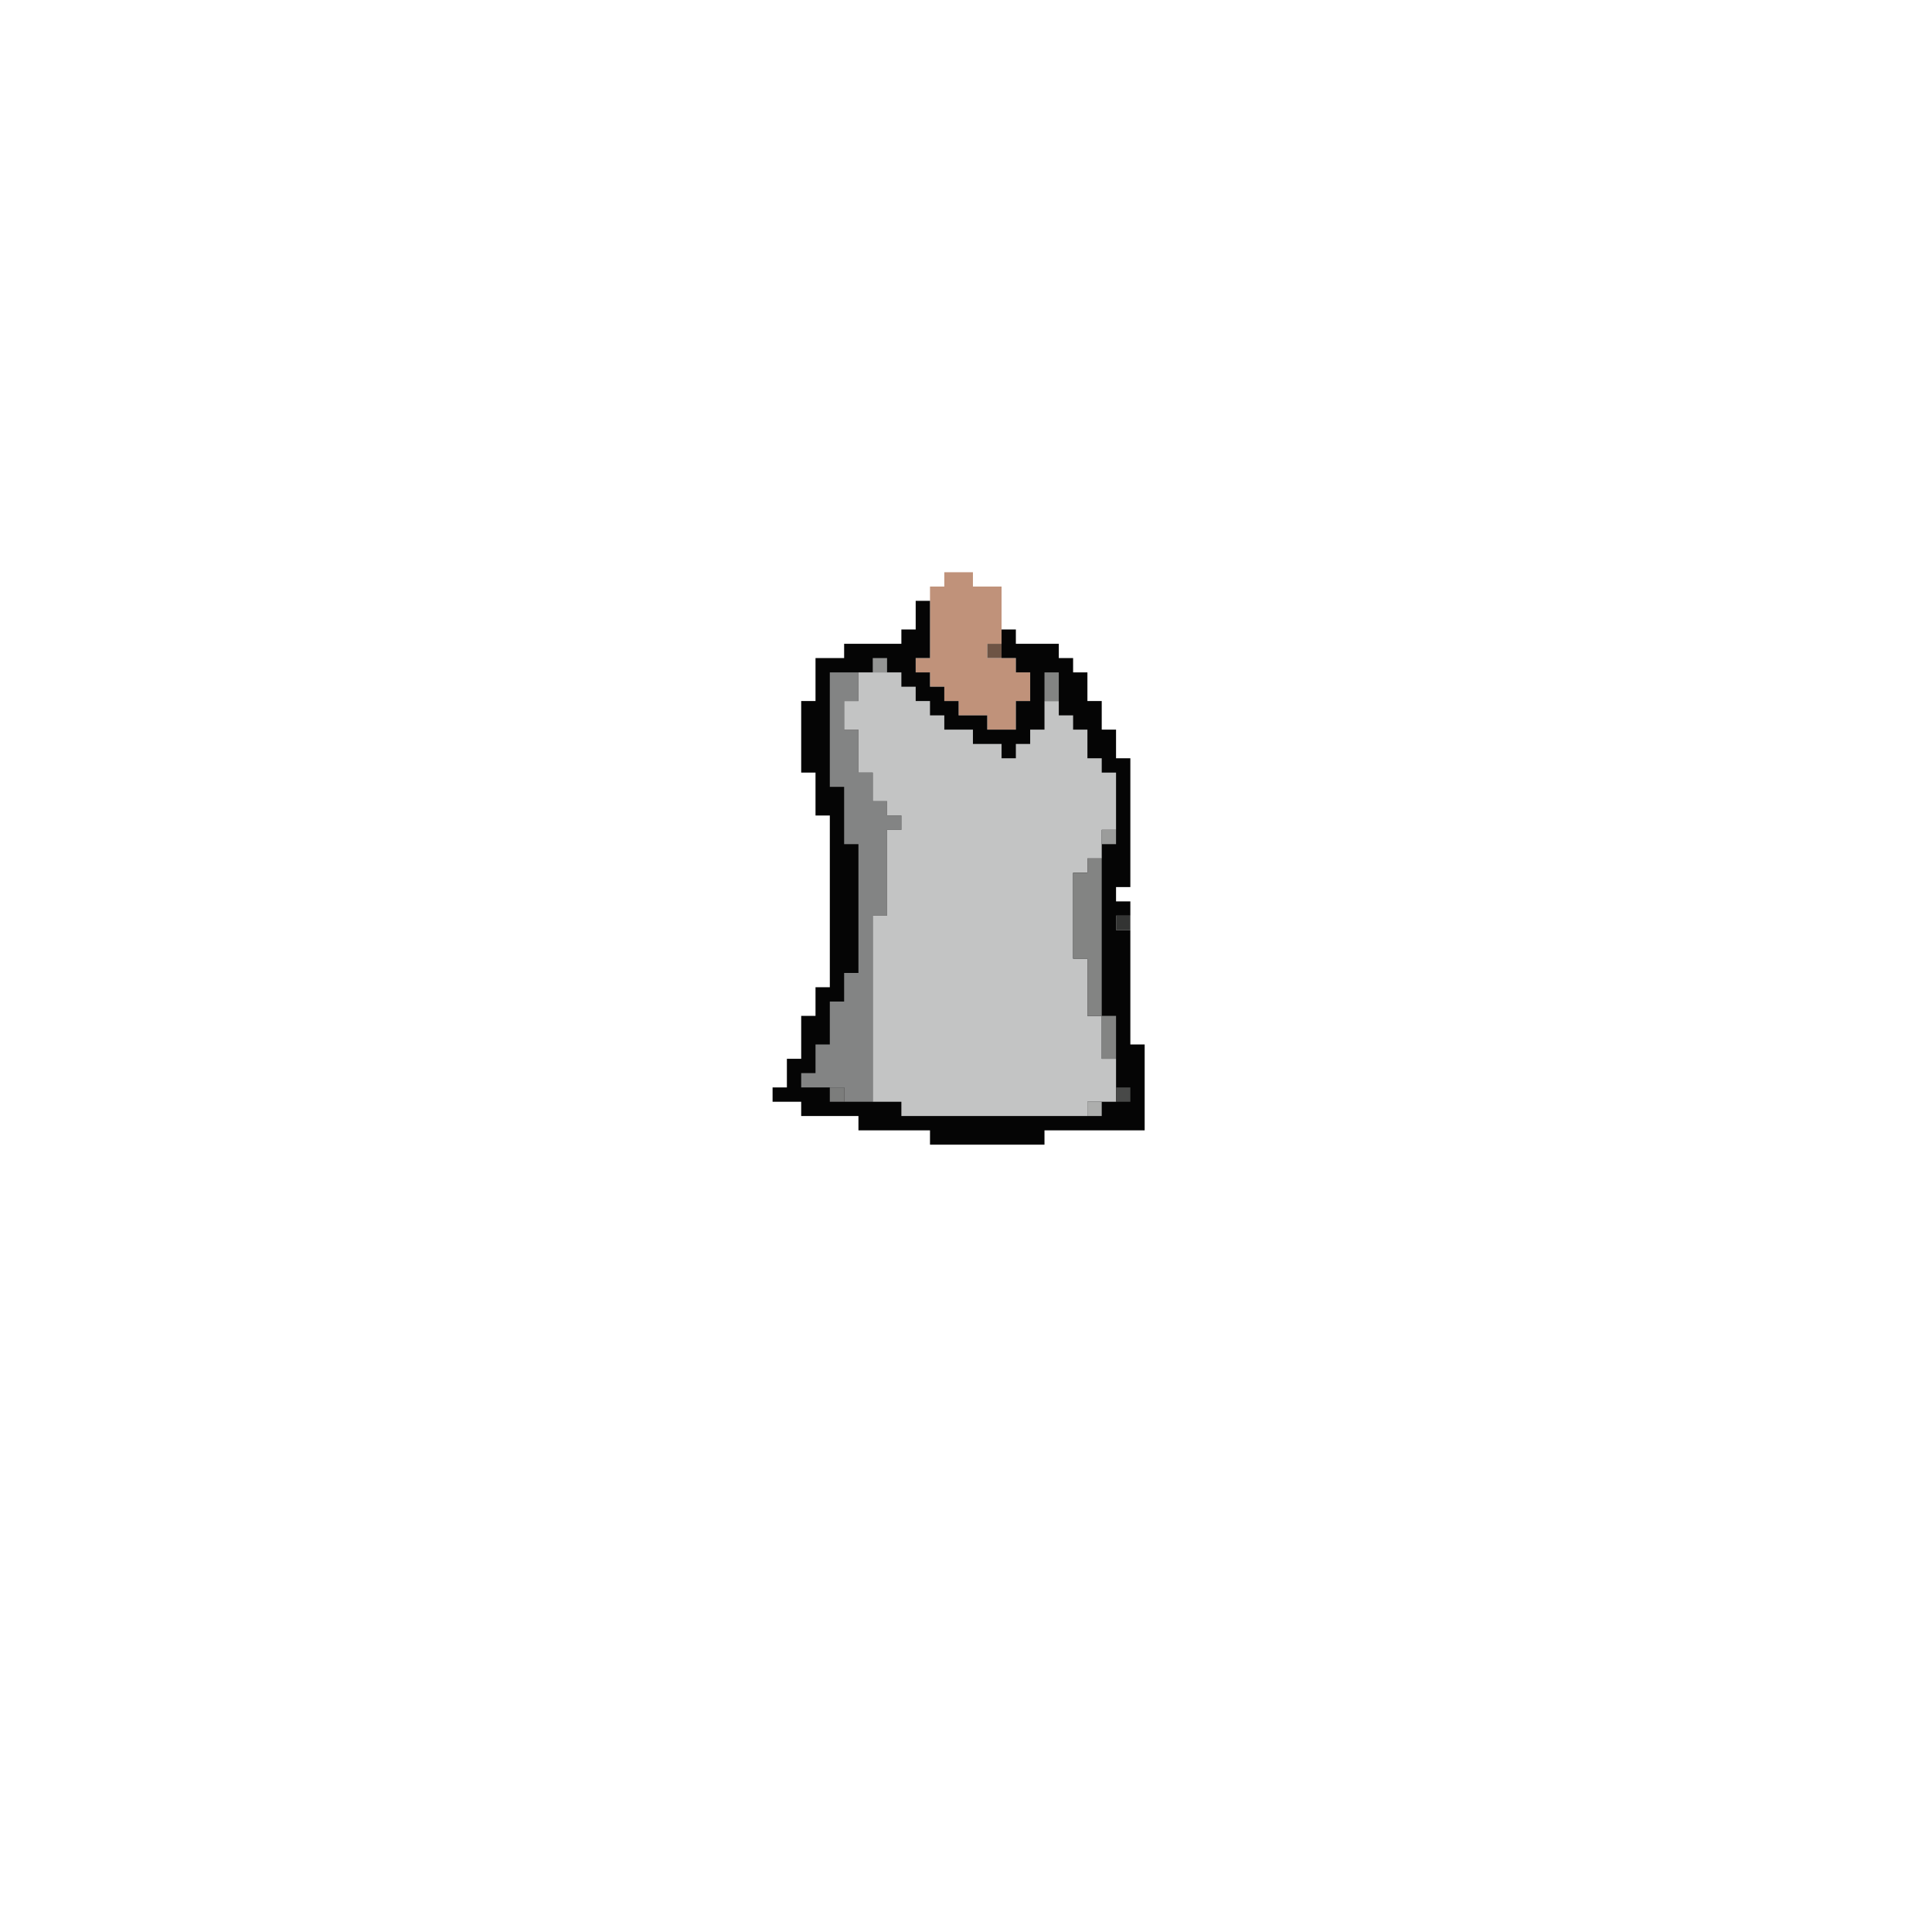 <?xml version="1.0" encoding="UTF-8"?>
<!DOCTYPE svg PUBLIC "-//W3C//DTD SVG 1.1//EN" "http://www.w3.org/Graphics/SVG/1.1/DTD/svg11.dtd">
<svg xmlns="http://www.w3.org/2000/svg" version="1.1" width="4320px" height="4320px" style="shape-rendering:geometricPrecision; text-rendering:geometricPrecision; image-rendering:optimizeQuality; fill-rule:evenodd; clip-rule:evenodd" xmlns:xlink="http://www.w3.org/1999/xlink">
<g><path style="opacity:0.988" fill="#bf9178" d="M 2239.5,1407.5 C 2239.5,1418.17 2239.5,1428.83 2239.5,1439.5C 2228.83,1439.5 2218.17,1439.5 2207.5,1439.5C 2207.5,1450.17 2207.5,1460.83 2207.5,1471.5C 2218.17,1471.5 2228.83,1471.5 2239.5,1471.5C 2250.17,1471.5 2260.83,1471.5 2271.5,1471.5C 2271.5,1482.17 2271.5,1492.83 2271.5,1503.5C 2282.17,1503.5 2292.83,1503.5 2303.5,1503.5C 2303.5,1524.83 2303.5,1546.17 2303.5,1567.5C 2292.83,1567.5 2282.17,1567.5 2271.5,1567.5C 2271.5,1588.83 2271.5,1610.17 2271.5,1631.5C 2250.17,1631.5 2228.83,1631.5 2207.5,1631.5C 2207.5,1620.83 2207.5,1610.17 2207.5,1599.5C 2186.17,1599.5 2164.83,1599.5 2143.5,1599.5C 2143.5,1588.83 2143.5,1578.17 2143.5,1567.5C 2132.83,1567.5 2122.17,1567.5 2111.5,1567.5C 2111.5,1556.83 2111.5,1546.17 2111.5,1535.5C 2100.83,1535.5 2090.17,1535.5 2079.5,1535.5C 2079.5,1524.83 2079.5,1514.17 2079.5,1503.5C 2068.83,1503.5 2058.17,1503.5 2047.5,1503.5C 2047.5,1492.83 2047.5,1482.17 2047.5,1471.5C 2058.17,1471.5 2068.83,1471.5 2079.5,1471.5C 2079.5,1428.83 2079.5,1386.17 2079.5,1343.5C 2079.5,1332.83 2079.5,1322.17 2079.5,1311.5C 2090.17,1311.5 2100.83,1311.5 2111.5,1311.5C 2111.5,1300.83 2111.5,1290.17 2111.5,1279.5C 2132.83,1279.5 2154.17,1279.5 2175.5,1279.5C 2175.5,1290.17 2175.5,1300.83 2175.5,1311.5C 2196.83,1311.5 2218.17,1311.5 2239.5,1311.5C 2239.5,1343.5 2239.5,1375.5 2239.5,1407.5 Z"/></g>
<g><path style="opacity:0.979" fill="#000000" d="M 2079.5,1343.5 C 2079.5,1386.17 2079.5,1428.83 2079.5,1471.5C 2068.83,1471.5 2058.17,1471.5 2047.5,1471.5C 2047.5,1482.17 2047.5,1492.83 2047.5,1503.5C 2058.17,1503.5 2068.83,1503.5 2079.5,1503.5C 2079.5,1514.17 2079.5,1524.83 2079.5,1535.5C 2090.17,1535.5 2100.83,1535.5 2111.5,1535.5C 2111.5,1546.17 2111.5,1556.83 2111.5,1567.5C 2122.17,1567.5 2132.83,1567.5 2143.5,1567.5C 2143.5,1578.17 2143.5,1588.83 2143.5,1599.5C 2164.83,1599.5 2186.17,1599.5 2207.5,1599.5C 2207.5,1610.17 2207.5,1620.83 2207.5,1631.5C 2228.83,1631.5 2250.17,1631.5 2271.5,1631.5C 2271.5,1610.17 2271.5,1588.83 2271.5,1567.5C 2282.17,1567.5 2292.83,1567.5 2303.5,1567.5C 2303.5,1546.17 2303.5,1524.83 2303.5,1503.5C 2292.83,1503.5 2282.17,1503.5 2271.5,1503.5C 2271.5,1492.83 2271.5,1482.17 2271.5,1471.5C 2260.83,1471.5 2250.17,1471.5 2239.5,1471.5C 2239.5,1460.83 2239.5,1450.17 2239.5,1439.5C 2239.5,1428.83 2239.5,1418.17 2239.5,1407.5C 2250.17,1407.5 2260.83,1407.5 2271.5,1407.5C 2271.5,1418.17 2271.5,1428.83 2271.5,1439.5C 2303.5,1439.5 2335.5,1439.5 2367.5,1439.5C 2367.5,1450.17 2367.5,1460.83 2367.5,1471.5C 2378.17,1471.5 2388.83,1471.5 2399.5,1471.5C 2399.5,1482.17 2399.5,1492.83 2399.5,1503.5C 2410.17,1503.5 2420.83,1503.5 2431.5,1503.5C 2431.5,1524.83 2431.5,1546.17 2431.5,1567.5C 2442.17,1567.5 2452.83,1567.5 2463.5,1567.5C 2463.5,1588.83 2463.5,1610.17 2463.5,1631.5C 2474.17,1631.5 2484.83,1631.5 2495.5,1631.5C 2495.5,1652.83 2495.5,1674.17 2495.5,1695.5C 2506.17,1695.5 2516.83,1695.5 2527.5,1695.5C 2527.5,1791.5 2527.5,1887.5 2527.5,1983.5C 2516.83,1983.5 2506.17,1983.5 2495.5,1983.5C 2495.5,1994.17 2495.5,2004.83 2495.5,2015.5C 2506.17,2015.5 2516.83,2015.5 2527.5,2015.5C 2527.5,2026.17 2527.5,2036.83 2527.5,2047.5C 2516.83,2047.5 2506.17,2047.5 2495.5,2047.5C 2495.5,2058.17 2495.5,2068.83 2495.5,2079.5C 2506.17,2079.5 2516.83,2079.5 2527.5,2079.5C 2527.5,2164.83 2527.5,2250.17 2527.5,2335.5C 2538.17,2335.5 2548.83,2335.5 2559.5,2335.5C 2559.5,2399.5 2559.5,2463.5 2559.5,2527.5C 2484.83,2527.5 2410.17,2527.5 2335.5,2527.5C 2335.5,2538.17 2335.5,2548.83 2335.5,2559.5C 2250.17,2559.5 2164.83,2559.5 2079.5,2559.5C 2079.5,2548.83 2079.5,2538.17 2079.5,2527.5C 2026.17,2527.5 1972.83,2527.5 1919.5,2527.5C 1919.5,2516.83 1919.5,2506.17 1919.5,2495.5C 1876.83,2495.5 1834.17,2495.5 1791.5,2495.5C 1791.5,2484.83 1791.5,2474.17 1791.5,2463.5C 1770.17,2463.5 1748.83,2463.5 1727.5,2463.5C 1727.5,2452.83 1727.5,2442.17 1727.5,2431.5C 1738.17,2431.5 1748.83,2431.5 1759.5,2431.5C 1759.5,2410.17 1759.5,2388.83 1759.5,2367.5C 1770.17,2367.5 1780.83,2367.5 1791.5,2367.5C 1791.5,2335.5 1791.5,2303.5 1791.5,2271.5C 1802.17,2271.5 1812.83,2271.5 1823.5,2271.5C 1823.5,2250.17 1823.5,2228.83 1823.5,2207.5C 1834.17,2207.5 1844.83,2207.5 1855.5,2207.5C 1855.5,2079.5 1855.5,1951.5 1855.5,1823.5C 1844.83,1823.5 1834.17,1823.5 1823.5,1823.5C 1823.5,1791.5 1823.5,1759.5 1823.5,1727.5C 1812.83,1727.5 1802.17,1727.5 1791.5,1727.5C 1791.5,1674.17 1791.5,1620.83 1791.5,1567.5C 1802.17,1567.5 1812.83,1567.5 1823.5,1567.5C 1823.5,1535.5 1823.5,1503.5 1823.5,1471.5C 1844.83,1471.5 1866.17,1471.5 1887.5,1471.5C 1887.5,1460.83 1887.5,1450.17 1887.5,1439.5C 1930.17,1439.5 1972.83,1439.5 2015.5,1439.5C 2015.5,1428.83 2015.5,1418.17 2015.5,1407.5C 2026.17,1407.5 2036.83,1407.5 2047.5,1407.5C 2047.5,1386.17 2047.5,1364.83 2047.5,1343.5C 2058.17,1343.5 2068.83,1343.5 2079.5,1343.5 Z"/></g>
<g><path style="opacity:1" fill="#6e5445" d="M 2239.5,1439.5 C 2239.5,1450.17 2239.5,1460.83 2239.5,1471.5C 2228.83,1471.5 2218.17,1471.5 2207.5,1471.5C 2207.5,1460.83 2207.5,1450.17 2207.5,1439.5C 2218.17,1439.5 2228.83,1439.5 2239.5,1439.5 Z"/></g>
<g><path style="opacity:1" fill="#949594" d="M 1983.5,1503.5 C 1972.83,1503.5 1962.17,1503.5 1951.5,1503.5C 1951.5,1492.83 1951.5,1482.17 1951.5,1471.5C 1962.17,1471.5 1972.83,1471.5 1983.5,1471.5C 1983.5,1482.17 1983.5,1492.83 1983.5,1503.5 Z"/></g>
<g><path style="opacity:1" fill="#838484" d="M 1919.5,1503.5 C 1919.5,1524.83 1919.5,1546.17 1919.5,1567.5C 1908.83,1567.5 1898.17,1567.5 1887.5,1567.5C 1887.5,1588.83 1887.5,1610.17 1887.5,1631.5C 1898.17,1631.5 1908.83,1631.5 1919.5,1631.5C 1919.5,1663.5 1919.5,1695.5 1919.5,1727.5C 1930.17,1727.5 1940.83,1727.5 1951.5,1727.5C 1951.5,1748.83 1951.5,1770.17 1951.5,1791.5C 1962.17,1791.5 1972.83,1791.5 1983.5,1791.5C 1983.5,1802.17 1983.5,1812.83 1983.5,1823.5C 1994.17,1823.5 2004.83,1823.5 2015.5,1823.5C 2015.5,1834.17 2015.5,1844.83 2015.5,1855.5C 2004.83,1855.5 1994.17,1855.5 1983.5,1855.5C 1983.5,1919.5 1983.5,1983.5 1983.5,2047.5C 1972.83,2047.5 1962.17,2047.5 1951.5,2047.5C 1951.5,2186.17 1951.5,2324.83 1951.5,2463.5C 1930.17,2463.5 1908.83,2463.5 1887.5,2463.5C 1887.5,2452.83 1887.5,2442.17 1887.5,2431.5C 1876.83,2431.5 1866.17,2431.5 1855.5,2431.5C 1834.17,2431.5 1812.83,2431.5 1791.5,2431.5C 1791.5,2420.83 1791.5,2410.17 1791.5,2399.5C 1802.17,2399.5 1812.83,2399.5 1823.5,2399.5C 1823.5,2378.17 1823.5,2356.83 1823.5,2335.5C 1834.17,2335.5 1844.83,2335.5 1855.5,2335.5C 1855.5,2303.5 1855.5,2271.5 1855.5,2239.5C 1866.17,2239.5 1876.83,2239.5 1887.5,2239.5C 1887.5,2218.17 1887.5,2196.83 1887.5,2175.5C 1898.17,2175.5 1908.83,2175.5 1919.5,2175.5C 1919.5,2079.5 1919.5,1983.5 1919.5,1887.5C 1908.83,1887.5 1898.17,1887.5 1887.5,1887.5C 1887.5,1844.83 1887.5,1802.17 1887.5,1759.5C 1876.83,1759.5 1866.17,1759.5 1855.5,1759.5C 1855.5,1674.17 1855.5,1588.83 1855.5,1503.5C 1876.83,1503.5 1898.17,1503.5 1919.5,1503.5 Z"/></g>
<g><path style="opacity:1" fill="#c3c4c4" d="M 1919.5,1503.5 C 1930.17,1503.5 1940.83,1503.5 1951.5,1503.5C 1962.17,1503.5 1972.83,1503.5 1983.5,1503.5C 1994.17,1503.5 2004.83,1503.5 2015.5,1503.5C 2015.5,1514.17 2015.5,1524.83 2015.5,1535.5C 2026.17,1535.5 2036.83,1535.5 2047.5,1535.5C 2047.5,1546.17 2047.5,1556.83 2047.5,1567.5C 2058.17,1567.5 2068.83,1567.5 2079.5,1567.5C 2079.5,1578.17 2079.5,1588.83 2079.5,1599.5C 2090.17,1599.5 2100.83,1599.5 2111.5,1599.5C 2111.5,1610.17 2111.5,1620.83 2111.5,1631.5C 2132.83,1631.5 2154.17,1631.5 2175.5,1631.5C 2175.5,1642.17 2175.5,1652.83 2175.5,1663.5C 2196.83,1663.5 2218.17,1663.5 2239.5,1663.5C 2239.5,1674.17 2239.5,1684.83 2239.5,1695.5C 2250.17,1695.5 2260.83,1695.5 2271.5,1695.5C 2271.5,1684.83 2271.5,1674.17 2271.5,1663.5C 2282.17,1663.5 2292.83,1663.5 2303.5,1663.5C 2303.5,1652.83 2303.5,1642.17 2303.5,1631.5C 2314.17,1631.5 2324.83,1631.5 2335.5,1631.5C 2335.5,1610.17 2335.5,1588.83 2335.5,1567.5C 2346.17,1567.5 2356.83,1567.5 2367.5,1567.5C 2367.5,1578.17 2367.5,1588.83 2367.5,1599.5C 2378.17,1599.5 2388.83,1599.5 2399.5,1599.5C 2399.5,1610.17 2399.5,1620.83 2399.5,1631.5C 2410.17,1631.5 2420.83,1631.5 2431.5,1631.5C 2431.5,1652.83 2431.5,1674.17 2431.5,1695.5C 2442.17,1695.5 2452.83,1695.5 2463.5,1695.5C 2463.5,1706.17 2463.5,1716.83 2463.5,1727.5C 2474.17,1727.5 2484.83,1727.5 2495.5,1727.5C 2495.5,1770.17 2495.5,1812.83 2495.5,1855.5C 2484.83,1855.5 2474.17,1855.5 2463.5,1855.5C 2463.5,1866.17 2463.5,1876.83 2463.5,1887.5C 2463.5,1898.17 2463.5,1908.83 2463.5,1919.5C 2452.83,1919.5 2442.17,1919.5 2431.5,1919.5C 2431.5,1930.17 2431.5,1940.83 2431.5,1951.5C 2420.83,1951.5 2410.17,1951.5 2399.5,1951.5C 2399.5,2015.5 2399.5,2079.5 2399.5,2143.5C 2410.17,2143.5 2420.83,2143.5 2431.5,2143.5C 2431.5,2186.17 2431.5,2228.83 2431.5,2271.5C 2442.17,2271.5 2452.83,2271.5 2463.5,2271.5C 2463.5,2303.5 2463.5,2335.5 2463.5,2367.5C 2474.17,2367.5 2484.83,2367.5 2495.5,2367.5C 2495.5,2388.83 2495.5,2410.17 2495.5,2431.5C 2495.5,2442.17 2495.5,2452.83 2495.5,2463.5C 2484.83,2463.5 2474.17,2463.5 2463.5,2463.5C 2452.83,2463.5 2442.17,2463.5 2431.5,2463.5C 2431.5,2474.17 2431.5,2484.83 2431.5,2495.5C 2292.83,2495.5 2154.17,2495.5 2015.5,2495.5C 2015.5,2484.83 2015.5,2474.17 2015.5,2463.5C 1994.17,2463.5 1972.83,2463.5 1951.5,2463.5C 1951.5,2324.83 1951.5,2186.17 1951.5,2047.5C 1962.17,2047.5 1972.83,2047.5 1983.5,2047.5C 1983.5,1983.5 1983.5,1919.5 1983.5,1855.5C 1994.17,1855.5 2004.83,1855.5 2015.5,1855.5C 2015.5,1844.83 2015.5,1834.17 2015.5,1823.5C 2004.83,1823.5 1994.17,1823.5 1983.5,1823.5C 1983.5,1812.83 1983.5,1802.17 1983.5,1791.5C 1972.83,1791.5 1962.17,1791.5 1951.5,1791.5C 1951.5,1770.17 1951.5,1748.83 1951.5,1727.5C 1940.83,1727.5 1930.17,1727.5 1919.5,1727.5C 1919.5,1695.5 1919.5,1663.5 1919.5,1631.5C 1908.83,1631.5 1898.17,1631.5 1887.5,1631.5C 1887.5,1610.17 1887.5,1588.83 1887.5,1567.5C 1898.17,1567.5 1908.83,1567.5 1919.5,1567.5C 1919.5,1546.17 1919.5,1524.83 1919.5,1503.5 Z"/></g>
<g><path style="opacity:1" fill="#838483" d="M 2367.5,1567.5 C 2356.83,1567.5 2346.17,1567.5 2335.5,1567.5C 2335.5,1546.17 2335.5,1524.83 2335.5,1503.5C 2346.17,1503.5 2356.83,1503.5 2367.5,1503.5C 2367.5,1524.83 2367.5,1546.17 2367.5,1567.5 Z"/></g>
<g><path style="opacity:1" fill="#838483" d="M 2367.5,1567.5 C 2378.17,1567.5 2388.83,1567.5 2399.5,1567.5C 2399.5,1578.17 2399.5,1588.83 2399.5,1599.5C 2399.5,1588.83 2399.5,1578.17 2399.5,1567.5C 2388.83,1567.5 2378.17,1567.5 2367.5,1567.5 Z"/></g>
<g><path style="opacity:1" fill="#9b9c9b" d="M 2495.5,1855.5 C 2495.5,1866.17 2495.5,1876.83 2495.5,1887.5C 2484.83,1887.5 2474.17,1887.5 2463.5,1887.5C 2463.5,1876.83 2463.5,1866.17 2463.5,1855.5C 2474.17,1855.5 2484.83,1855.5 2495.5,1855.5 Z"/></g>
<g><path style="opacity:1" fill="#838483" d="M 2463.5,1919.5 C 2463.5,2036.83 2463.5,2154.17 2463.5,2271.5C 2452.83,2271.5 2442.17,2271.5 2431.5,2271.5C 2431.5,2228.83 2431.5,2186.17 2431.5,2143.5C 2420.83,2143.5 2410.17,2143.5 2399.5,2143.5C 2399.5,2079.5 2399.5,2015.5 2399.5,1951.5C 2410.17,1951.5 2420.83,1951.5 2431.5,1951.5C 2431.5,1940.83 2431.5,1930.17 2431.5,1919.5C 2442.17,1919.5 2452.83,1919.5 2463.5,1919.5 Z"/></g>
<g><path style="opacity:0.925" fill="#232423" d="M 2527.5,2047.5 C 2527.5,2058.17 2527.5,2068.83 2527.5,2079.5C 2516.83,2079.5 2506.17,2079.5 2495.5,2079.5C 2495.5,2068.83 2495.5,2058.17 2495.5,2047.5C 2506.17,2047.5 2516.83,2047.5 2527.5,2047.5 Z"/></g>
<g><path style="opacity:1" fill="#838483" d="M 2463.5,2271.5 C 2474.17,2271.5 2484.83,2271.5 2495.5,2271.5C 2495.5,2303.5 2495.5,2335.5 2495.5,2367.5C 2484.83,2367.5 2474.17,2367.5 2463.5,2367.5C 2463.5,2335.5 2463.5,2303.5 2463.5,2271.5 Z"/></g>
<g><path style="opacity:1" fill="#7c7d7c" d="M 1855.5,2431.5 C 1866.17,2431.5 1876.83,2431.5 1887.5,2431.5C 1887.5,2442.17 1887.5,2452.83 1887.5,2463.5C 1876.83,2463.5 1866.17,2463.5 1855.5,2463.5C 1855.5,2452.83 1855.5,2442.17 1855.5,2431.5 Z"/></g>
<g><path style="opacity:1" fill="#484948" d="M 2495.5,2431.5 C 2506.17,2431.5 2516.83,2431.5 2527.5,2431.5C 2527.5,2442.17 2527.5,2452.83 2527.5,2463.5C 2516.83,2463.5 2506.17,2463.5 2495.5,2463.5C 2495.5,2452.83 2495.5,2442.17 2495.5,2431.5 Z"/></g>
<g><path style="opacity:1" fill="#adaead" d="M 2463.5,2463.5 C 2463.5,2474.17 2463.5,2484.83 2463.5,2495.5C 2452.83,2495.5 2442.17,2495.5 2431.5,2495.5C 2431.5,2484.83 2431.5,2474.17 2431.5,2463.5C 2442.17,2463.5 2452.83,2463.5 2463.5,2463.5 Z"/></g>
</svg>
